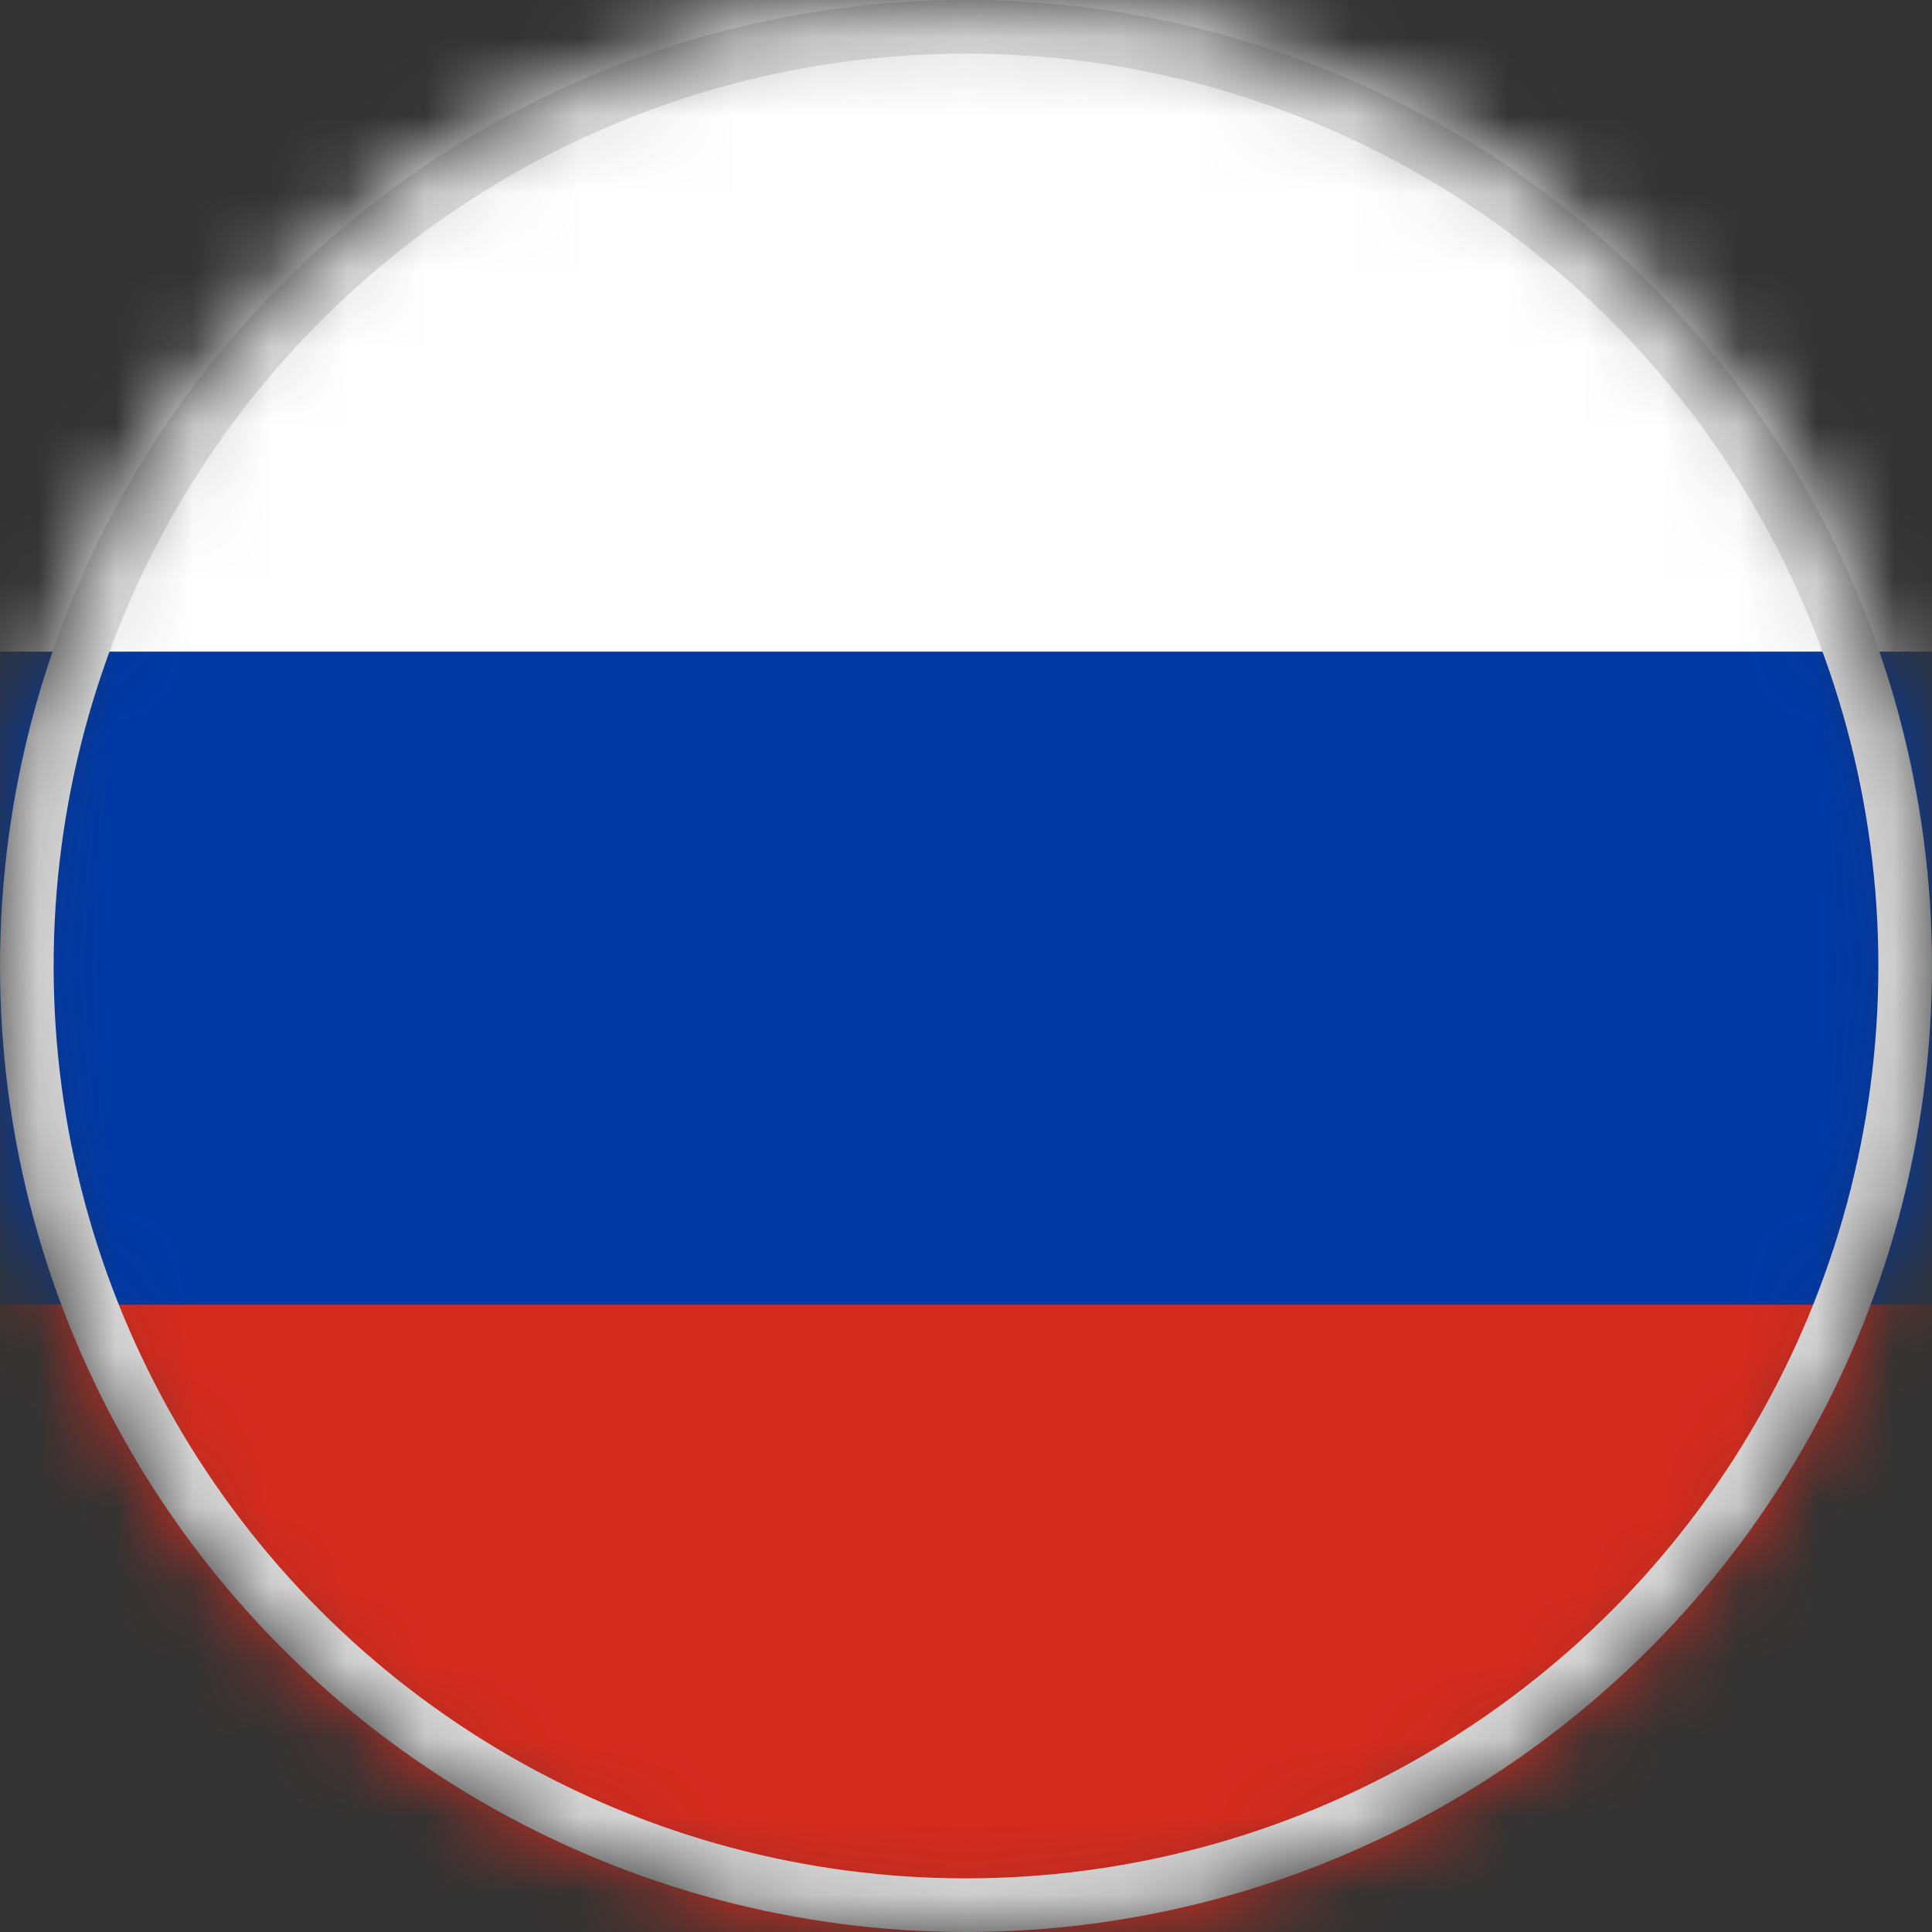 <svg width="25" height="25" viewBox="0 0 25 25" fill="none" xmlns="http://www.w3.org/2000/svg">
  <rect x="0" y="0" width="25" height="25" fill="#333333" stroke="none"/>
  <mask id="mask0" mask-type="alpha" maskUnits="userSpaceOnUse" x="0" y="0" width="25" height="25">
    <circle cx="12.5" cy="12.5" r="12.153" fill="#C4C4C4" stroke="#E1E1E1" stroke-width="0.694"/>
  </mask>
  <g mask="url(#mask0)">
    <path d="M0 -0.019H37.5V12.5H0V-0.019Z" fill="white"/>
    <path d="M0 12.5H37.5V25.019H0V12.5Z" fill="#D52B1E"/>
    <path d="M0 8.432H37.5V16.882H0V8.432Z" fill="#0039A6"/>
    <circle cx="12.5" cy="12.5" r="12.153" stroke="#E1E1E1" stroke-width="0.694"/>
  </g>
</svg>
